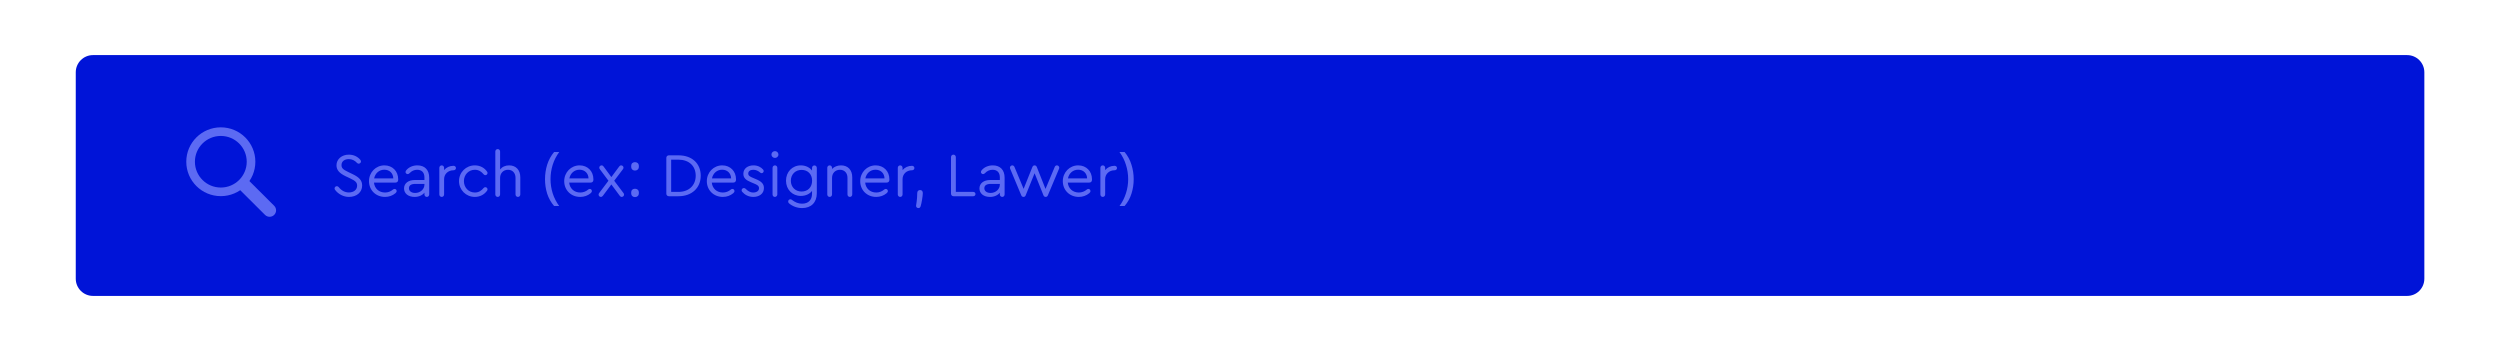 <svg width="726" height="100" viewBox="0 0 726 100" fill="none" xmlns="http://www.w3.org/2000/svg">
<g filter="url(#filter0_dd)">
<path d="M699.031 15H27C24.239 15 22 17.239 22 20V79.933C22 82.695 24.239 84.933 27 84.933H699.031C701.792 84.933 704.031 82.695 704.031 79.933V20C704.031 17.239 701.792 15 699.031 15Z" fill="#0014D8"/>
</g>
<path d="M101.333 57.185C103.601 57.185 105.167 55.817 105.167 53.873C105.167 52.451 104.393 51.515 102.395 50.561L101.081 49.931C99.551 49.193 99.173 48.779 99.173 47.933C99.173 46.889 100.019 46.205 101.279 46.205C102.197 46.205 103.025 46.583 103.673 47.303C103.817 47.447 103.979 47.537 104.159 47.537C104.501 47.537 104.825 47.231 104.825 46.907C104.825 46.745 104.771 46.547 104.573 46.331C103.745 45.413 102.629 44.909 101.297 44.909C99.245 44.909 97.715 46.223 97.715 48.005C97.715 49.337 98.507 50.291 100.397 51.191L101.729 51.821C103.259 52.541 103.709 53.027 103.709 53.909C103.709 55.079 102.755 55.889 101.315 55.889C100.163 55.889 99.155 55.349 98.363 54.341C98.219 54.161 98.039 54.071 97.823 54.071C97.463 54.071 97.157 54.359 97.157 54.719C97.157 54.881 97.211 55.025 97.319 55.151C98.255 56.411 99.803 57.185 101.333 57.185ZM111.64 48.023C109.138 48.023 107.158 50.039 107.158 52.613C107.158 55.223 109.138 57.185 111.802 57.185C112.936 57.185 113.98 56.825 114.844 56.105C115.096 55.871 115.186 55.709 115.186 55.475C115.186 55.115 114.916 54.863 114.574 54.863C114.412 54.863 114.25 54.935 114.106 55.061C113.476 55.601 112.684 55.907 111.82 55.907C110.056 55.907 108.778 54.755 108.598 53.027H114.79C115.33 53.027 115.636 52.739 115.636 52.163V52.073C115.636 49.715 113.962 48.023 111.64 48.023ZM111.604 49.283C113.134 49.283 114.178 50.327 114.214 51.803H108.652C108.958 50.309 110.11 49.283 111.604 49.283ZM121.221 48.023C119.943 48.023 118.773 48.509 118.017 49.391C117.837 49.589 117.765 49.787 117.765 49.985C117.765 50.273 118.053 50.561 118.395 50.561C118.575 50.561 118.755 50.471 118.935 50.291C119.547 49.643 120.285 49.301 121.131 49.301C122.481 49.301 123.255 50.093 123.255 51.515V52.271H120.483C118.575 52.271 117.333 53.243 117.333 54.719C117.333 56.195 118.557 57.185 120.393 57.185C121.617 57.185 122.607 56.735 123.255 55.961V56.465C123.255 56.861 123.561 57.185 123.957 57.185C124.335 57.185 124.641 56.879 124.641 56.465V51.587C124.641 49.355 123.345 48.023 121.221 48.023ZM120.573 56.033C119.475 56.033 118.755 55.493 118.755 54.665C118.755 53.837 119.403 53.405 120.645 53.405H123.255V53.621C123.255 54.953 122.049 56.033 120.573 56.033ZM131.703 48.149C130.587 48.149 129.615 48.617 128.967 49.391V48.743C128.967 48.347 128.661 48.023 128.283 48.023C127.869 48.023 127.581 48.347 127.581 48.743V56.465C127.581 56.861 127.869 57.185 128.283 57.185C128.661 57.185 128.967 56.879 128.967 56.465V52.037C128.967 50.543 130.119 49.445 131.703 49.445C132.099 49.445 132.405 49.193 132.405 48.797C132.405 48.419 132.099 48.149 131.703 48.149ZM137.887 57.185C139.471 57.185 140.713 56.429 141.451 55.367C141.559 55.205 141.577 55.097 141.577 54.989C141.577 54.629 141.289 54.359 140.929 54.359C140.785 54.359 140.623 54.395 140.443 54.593C139.849 55.331 139.039 55.907 137.905 55.907C136.087 55.907 134.719 54.485 134.719 52.595C134.719 50.723 136.105 49.301 137.905 49.301C139.039 49.301 139.849 49.877 140.443 50.615C140.623 50.831 140.785 50.867 140.947 50.867C141.289 50.867 141.577 50.579 141.577 50.237C141.577 50.129 141.559 50.021 141.451 49.859C140.731 48.779 139.471 48.023 137.887 48.023C135.331 48.023 133.297 50.039 133.297 52.595C133.297 55.151 135.331 57.185 137.887 57.185ZM147.855 48.023C146.739 48.023 145.821 48.455 145.227 49.211V44.009C145.227 43.595 144.921 43.289 144.543 43.289C144.129 43.289 143.841 43.613 143.841 44.009V56.465C143.841 56.861 144.129 57.185 144.543 57.185C144.921 57.185 145.227 56.879 145.227 56.465V51.659C145.227 50.291 146.181 49.301 147.531 49.301C148.827 49.301 149.709 50.237 149.709 51.659V56.465C149.709 56.861 149.997 57.185 150.411 57.185C150.789 57.185 151.095 56.879 151.095 56.465V51.479C151.095 49.373 149.835 48.023 147.855 48.023ZM158.271 52.055C158.271 50.591 158.481 49.181 158.901 47.825C159.333 46.457 160.005 45.227 160.917 44.135H162.411C161.571 45.263 160.935 46.505 160.503 47.861C160.083 49.217 159.873 50.609 159.873 52.037C159.873 53.429 160.083 54.797 160.503 56.141C160.935 57.473 161.565 58.703 162.393 59.831H160.917C160.005 58.775 159.333 57.581 158.901 56.249C158.481 54.905 158.271 53.507 158.271 52.055ZM168.329 48.023C165.827 48.023 163.847 50.039 163.847 52.613C163.847 55.223 165.827 57.185 168.491 57.185C169.625 57.185 170.669 56.825 171.533 56.105C171.785 55.871 171.875 55.709 171.875 55.475C171.875 55.115 171.605 54.863 171.263 54.863C171.101 54.863 170.939 54.935 170.795 55.061C170.165 55.601 169.373 55.907 168.509 55.907C166.745 55.907 165.467 54.755 165.287 53.027H171.479C172.019 53.027 172.325 52.739 172.325 52.163V52.073C172.325 49.715 170.651 48.023 168.329 48.023ZM168.293 49.283C169.823 49.283 170.867 50.327 170.903 51.803H165.341C165.647 50.309 166.799 49.283 168.293 49.283ZM181.065 56.069L178.365 52.487L180.831 49.229C181.011 49.013 181.065 48.851 181.065 48.689C181.065 48.329 180.759 48.023 180.381 48.023C180.129 48.023 179.931 48.167 179.805 48.365L177.537 51.425L175.287 48.365C175.143 48.167 174.963 48.023 174.711 48.023C174.333 48.023 174.027 48.329 174.027 48.689C174.027 48.851 174.081 49.013 174.261 49.229L176.691 52.487L173.991 56.069C173.883 56.195 173.829 56.357 173.829 56.519C173.829 56.879 174.117 57.185 174.513 57.185C174.747 57.185 174.945 57.023 175.089 56.843L177.537 53.567L179.967 56.843C180.111 57.041 180.291 57.185 180.543 57.185C180.921 57.185 181.227 56.879 181.227 56.519C181.227 56.357 181.173 56.195 181.065 56.069ZM183.298 48.311C183.298 47.855 183.406 47.537 183.622 47.357C183.838 47.177 184.096 47.087 184.396 47.087C184.708 47.087 184.972 47.177 185.188 47.357C185.416 47.537 185.53 47.855 185.53 48.311C185.53 48.743 185.416 49.055 185.188 49.247C184.972 49.439 184.708 49.535 184.396 49.535C184.096 49.535 183.838 49.439 183.622 49.247C183.406 49.055 183.298 48.743 183.298 48.311ZM183.298 56.015C183.298 55.571 183.406 55.259 183.622 55.079C183.838 54.899 184.096 54.809 184.396 54.809C184.708 54.809 184.972 54.899 185.188 55.079C185.416 55.259 185.53 55.571 185.53 56.015C185.53 56.447 185.416 56.759 185.188 56.951C184.972 57.143 184.708 57.239 184.396 57.239C184.096 57.239 183.838 57.143 183.622 56.951C183.406 56.759 183.298 56.447 183.298 56.015ZM197.029 45.107H194.239C193.807 45.107 193.501 45.431 193.501 45.845V56.249C193.501 56.663 193.807 56.987 194.239 56.987H197.029C200.881 56.987 203.491 54.593 203.491 51.029C203.491 47.447 200.935 45.107 197.029 45.107ZM197.011 46.367C200.071 46.367 202.033 48.185 202.033 51.029C202.033 53.855 200.035 55.727 197.011 55.727H194.905V46.367H197.011ZM209.744 48.023C207.242 48.023 205.262 50.039 205.262 52.613C205.262 55.223 207.242 57.185 209.906 57.185C211.04 57.185 212.084 56.825 212.948 56.105C213.2 55.871 213.29 55.709 213.29 55.475C213.29 55.115 213.02 54.863 212.678 54.863C212.516 54.863 212.354 54.935 212.21 55.061C211.58 55.601 210.788 55.907 209.924 55.907C208.16 55.907 206.882 54.755 206.702 53.027H212.894C213.434 53.027 213.74 52.739 213.74 52.163V52.073C213.74 49.715 212.066 48.023 209.744 48.023ZM209.708 49.283C211.238 49.283 212.282 50.327 212.318 51.803H206.756C207.062 50.309 208.214 49.283 209.708 49.283ZM218.767 57.185C220.387 57.185 221.845 56.321 221.845 54.611C221.845 53.369 221.107 52.685 219.523 52.019L218.713 51.677C217.741 51.281 217.291 50.993 217.291 50.399C217.291 49.679 217.921 49.301 218.749 49.301C219.505 49.301 220.171 49.625 220.639 50.021C220.873 50.219 220.999 50.291 221.161 50.291C221.503 50.291 221.773 50.003 221.773 49.679C221.773 49.517 221.719 49.373 221.593 49.229C220.963 48.509 220.009 48.023 218.821 48.023C217.219 48.023 215.869 48.887 215.869 50.471C215.869 51.731 216.715 52.343 218.047 52.901L218.893 53.261C219.775 53.621 220.423 53.909 220.423 54.665C220.423 55.457 219.667 55.907 218.749 55.907C217.813 55.907 217.129 55.439 216.517 54.809C216.373 54.683 216.193 54.611 216.031 54.611C215.671 54.611 215.365 54.899 215.365 55.259C215.365 55.439 215.419 55.565 215.545 55.709C216.265 56.555 217.363 57.185 218.767 57.185ZM225.051 43.883C224.493 43.883 224.025 44.333 224.025 44.873C224.025 45.431 224.493 45.863 225.051 45.863C225.591 45.863 226.059 45.431 226.059 44.873C226.059 44.333 225.591 43.883 225.051 43.883ZM225.015 57.185C225.411 57.185 225.735 56.861 225.735 56.465V48.743C225.735 48.347 225.447 48.023 225.051 48.023C224.637 48.023 224.349 48.347 224.349 48.743V56.465C224.349 56.861 224.619 57.185 225.015 57.185ZM236.518 48.041C236.104 48.041 235.816 48.347 235.816 48.761V49.535C235.132 48.617 233.944 48.023 232.558 48.023C230.092 48.023 228.256 49.913 228.256 52.469C228.256 55.025 230.092 56.897 232.558 56.897C233.944 56.897 235.132 56.339 235.816 55.439V56.213C235.816 58.085 234.754 59.147 232.9 59.147C231.856 59.147 230.938 58.787 229.93 58.013C229.822 57.923 229.678 57.869 229.534 57.869C229.156 57.869 228.886 58.157 228.886 58.517C228.886 58.697 228.94 58.859 229.102 59.021C230.128 59.921 231.514 60.425 232.936 60.425C235.564 60.425 237.202 58.787 237.202 56.141V48.761C237.202 48.347 236.896 48.041 236.518 48.041ZM232.774 55.619C230.956 55.619 229.66 54.305 229.66 52.487C229.66 50.651 230.974 49.337 232.774 49.337C234.61 49.337 235.834 50.597 235.834 52.469C235.834 54.359 234.61 55.619 232.774 55.619ZM244.235 48.023C243.173 48.023 242.255 48.419 241.625 49.067V48.743C241.625 48.347 241.319 48.023 240.941 48.023C240.527 48.023 240.239 48.347 240.239 48.743V56.465C240.239 56.861 240.527 57.185 240.941 57.185C241.319 57.185 241.625 56.879 241.625 56.465V51.641C241.625 50.273 242.579 49.301 243.929 49.301C245.225 49.301 246.107 50.219 246.107 51.641V56.465C246.107 56.861 246.395 57.185 246.809 57.185C247.187 57.185 247.493 56.879 247.493 56.465V51.479C247.493 49.373 246.233 48.023 244.235 48.023ZM254.286 48.023C251.784 48.023 249.804 50.039 249.804 52.613C249.804 55.223 251.784 57.185 254.448 57.185C255.582 57.185 256.626 56.825 257.49 56.105C257.742 55.871 257.832 55.709 257.832 55.475C257.832 55.115 257.562 54.863 257.22 54.863C257.058 54.863 256.896 54.935 256.752 55.061C256.122 55.601 255.33 55.907 254.466 55.907C252.702 55.907 251.424 54.755 251.244 53.027H257.436C257.976 53.027 258.282 52.739 258.282 52.163V52.073C258.282 49.715 256.608 48.023 254.286 48.023ZM254.25 49.283C255.78 49.283 256.824 50.327 256.86 51.803H251.298C251.604 50.309 252.756 49.283 254.25 49.283ZM264.84 48.149C263.724 48.149 262.752 48.617 262.104 49.391V48.743C262.104 48.347 261.798 48.023 261.42 48.023C261.006 48.023 260.718 48.347 260.718 48.743V56.465C260.718 56.861 261.006 57.185 261.42 57.185C261.798 57.185 262.104 56.879 262.104 56.465V52.037C262.104 50.543 263.256 49.445 264.84 49.445C265.236 49.445 265.542 49.193 265.542 48.797C265.542 48.419 265.236 48.149 264.84 48.149ZM266.707 60.425C267.031 60.425 267.211 60.281 267.355 59.885C267.625 59.075 267.985 56.897 267.985 56.069C267.985 55.511 267.679 55.187 267.175 55.187C266.689 55.187 266.365 55.547 266.365 56.069C266.365 58.139 266.023 59.381 266.023 59.777C266.023 60.137 266.311 60.425 266.707 60.425ZM276.909 56.987H282.633C283.011 56.987 283.281 56.699 283.281 56.357C283.281 55.997 283.011 55.727 282.633 55.727H277.575V45.647C277.575 45.233 277.269 44.909 276.873 44.909C276.459 44.909 276.171 45.233 276.171 45.647V56.249C276.171 56.663 276.477 56.987 276.909 56.987ZM288.319 48.023C287.041 48.023 285.871 48.509 285.115 49.391C284.935 49.589 284.863 49.787 284.863 49.985C284.863 50.273 285.151 50.561 285.493 50.561C285.673 50.561 285.853 50.471 286.033 50.291C286.645 49.643 287.383 49.301 288.229 49.301C289.579 49.301 290.353 50.093 290.353 51.515V52.271H287.581C285.673 52.271 284.431 53.243 284.431 54.719C284.431 56.195 285.655 57.185 287.491 57.185C288.715 57.185 289.705 56.735 290.353 55.961V56.465C290.353 56.861 290.659 57.185 291.055 57.185C291.433 57.185 291.739 56.879 291.739 56.465V51.587C291.739 49.355 290.443 48.023 288.319 48.023ZM287.671 56.033C286.573 56.033 285.853 55.493 285.853 54.665C285.853 53.837 286.501 53.405 287.743 53.405H290.353V53.621C290.353 54.953 289.147 56.033 287.671 56.033ZM306.927 48.023C306.639 48.023 306.405 48.203 306.297 48.473L303.615 54.863L301.095 48.509C300.987 48.221 300.735 48.023 300.447 48.023C300.141 48.023 299.907 48.221 299.799 48.509L297.261 54.845L294.597 48.473C294.489 48.203 294.237 48.023 293.967 48.023C293.589 48.023 293.283 48.347 293.283 48.707C293.283 48.797 293.301 48.887 293.337 48.977L296.595 56.771C296.703 57.023 296.955 57.185 297.225 57.185C297.495 57.185 297.747 57.023 297.837 56.771L300.447 50.309L303.039 56.771C303.147 57.023 303.399 57.185 303.651 57.185C303.939 57.185 304.191 57.023 304.281 56.771L307.557 48.977C307.593 48.887 307.611 48.797 307.611 48.707C307.611 48.347 307.305 48.023 306.927 48.023ZM313.12 48.023C310.618 48.023 308.638 50.039 308.638 52.613C308.638 55.223 310.618 57.185 313.282 57.185C314.416 57.185 315.46 56.825 316.324 56.105C316.576 55.871 316.666 55.709 316.666 55.475C316.666 55.115 316.396 54.863 316.054 54.863C315.892 54.863 315.73 54.935 315.586 55.061C314.956 55.601 314.164 55.907 313.3 55.907C311.536 55.907 310.258 54.755 310.078 53.027H316.27C316.81 53.027 317.116 52.739 317.116 52.163V52.073C317.116 49.715 315.442 48.023 313.12 48.023ZM313.084 49.283C314.614 49.283 315.658 50.327 315.694 51.803H310.132C310.438 50.309 311.59 49.283 313.084 49.283ZM323.674 48.149C322.558 48.149 321.586 48.617 320.938 49.391V48.743C320.938 48.347 320.632 48.023 320.254 48.023C319.84 48.023 319.552 48.347 319.552 48.743V56.465C319.552 56.861 319.84 57.185 320.254 57.185C320.632 57.185 320.938 56.879 320.938 56.465V52.037C320.938 50.543 322.09 49.445 323.674 49.445C324.07 49.445 324.376 49.193 324.376 48.797C324.376 48.419 324.07 48.149 323.674 48.149ZM329.223 52.055C329.223 53.507 329.007 54.905 328.575 56.249C328.155 57.581 327.489 58.775 326.577 59.831H325.101C325.929 58.703 326.553 57.473 326.973 56.141C327.405 54.797 327.621 53.429 327.621 52.037C327.621 50.609 327.405 49.217 326.973 47.861C326.553 46.505 325.923 45.263 325.083 44.135H326.577C327.489 45.227 328.155 46.457 328.575 47.825C329.007 49.181 329.223 50.591 329.223 52.055Z" fill="#5C6AF3"/>
<path fill-rule="evenodd" clip-rule="evenodd" d="M64.125 39.477C59.971 39.477 56.603 42.831 56.603 46.97C56.603 51.108 59.971 54.462 64.125 54.462C68.28 54.462 71.648 51.108 71.648 46.97C71.648 42.831 68.28 39.477 64.125 39.477ZM54.096 46.97C54.096 41.452 58.586 36.979 64.125 36.979C69.665 36.979 74.155 41.452 74.155 46.97C74.155 52.487 69.665 56.96 64.125 56.96C58.586 56.96 54.096 52.487 54.096 46.97Z" fill="#5C6AF3"/>
<path fill-rule="evenodd" clip-rule="evenodd" d="M69.816 52.638C70.551 51.907 71.742 51.907 72.476 52.638L79.622 59.757C80.357 60.488 80.357 61.674 79.622 62.406C78.888 63.137 77.697 63.137 76.963 62.406L69.816 55.288C69.082 54.556 69.082 53.37 69.816 52.638Z" fill="#5C6AF3"/>
<defs>
<filter id="filter0_dd" x="14" y="7" width="698.031" height="85.933" filterUnits="userSpaceOnUse" color-interpolation-filters="sRGB">
<feFlood flood-opacity="0" result="BackgroundImageFix"/>
<feColorMatrix in="SourceAlpha" type="matrix" values="0 0 0 0 0 0 0 0 0 0 0 0 0 0 0 0 0 0 127 0"/>
<feOffset dy="1"/>
<feGaussianBlur stdDeviation="0.5"/>
<feColorMatrix type="matrix" values="0 0 0 0 0 0 0 0 0 0 0 0 0 0 0 0 0 0 0.25 0"/>
<feBlend mode="normal" in2="BackgroundImageFix" result="effect1_dropShadow"/>
<feColorMatrix in="SourceAlpha" type="matrix" values="0 0 0 0 0 0 0 0 0 0 0 0 0 0 0 0 0 0 127 0"/>
<feOffset/>
<feGaussianBlur stdDeviation="4"/>
<feColorMatrix type="matrix" values="0 0 0 0 0 0 0 0 0 0.039 0 0 0 0 0.438 0 0 0 0.5 0"/>
<feBlend mode="normal" in2="effect1_dropShadow" result="effect2_dropShadow"/>
<feBlend mode="normal" in="SourceGraphic" in2="effect2_dropShadow" result="shape"/>
</filter>
</defs>
</svg>
